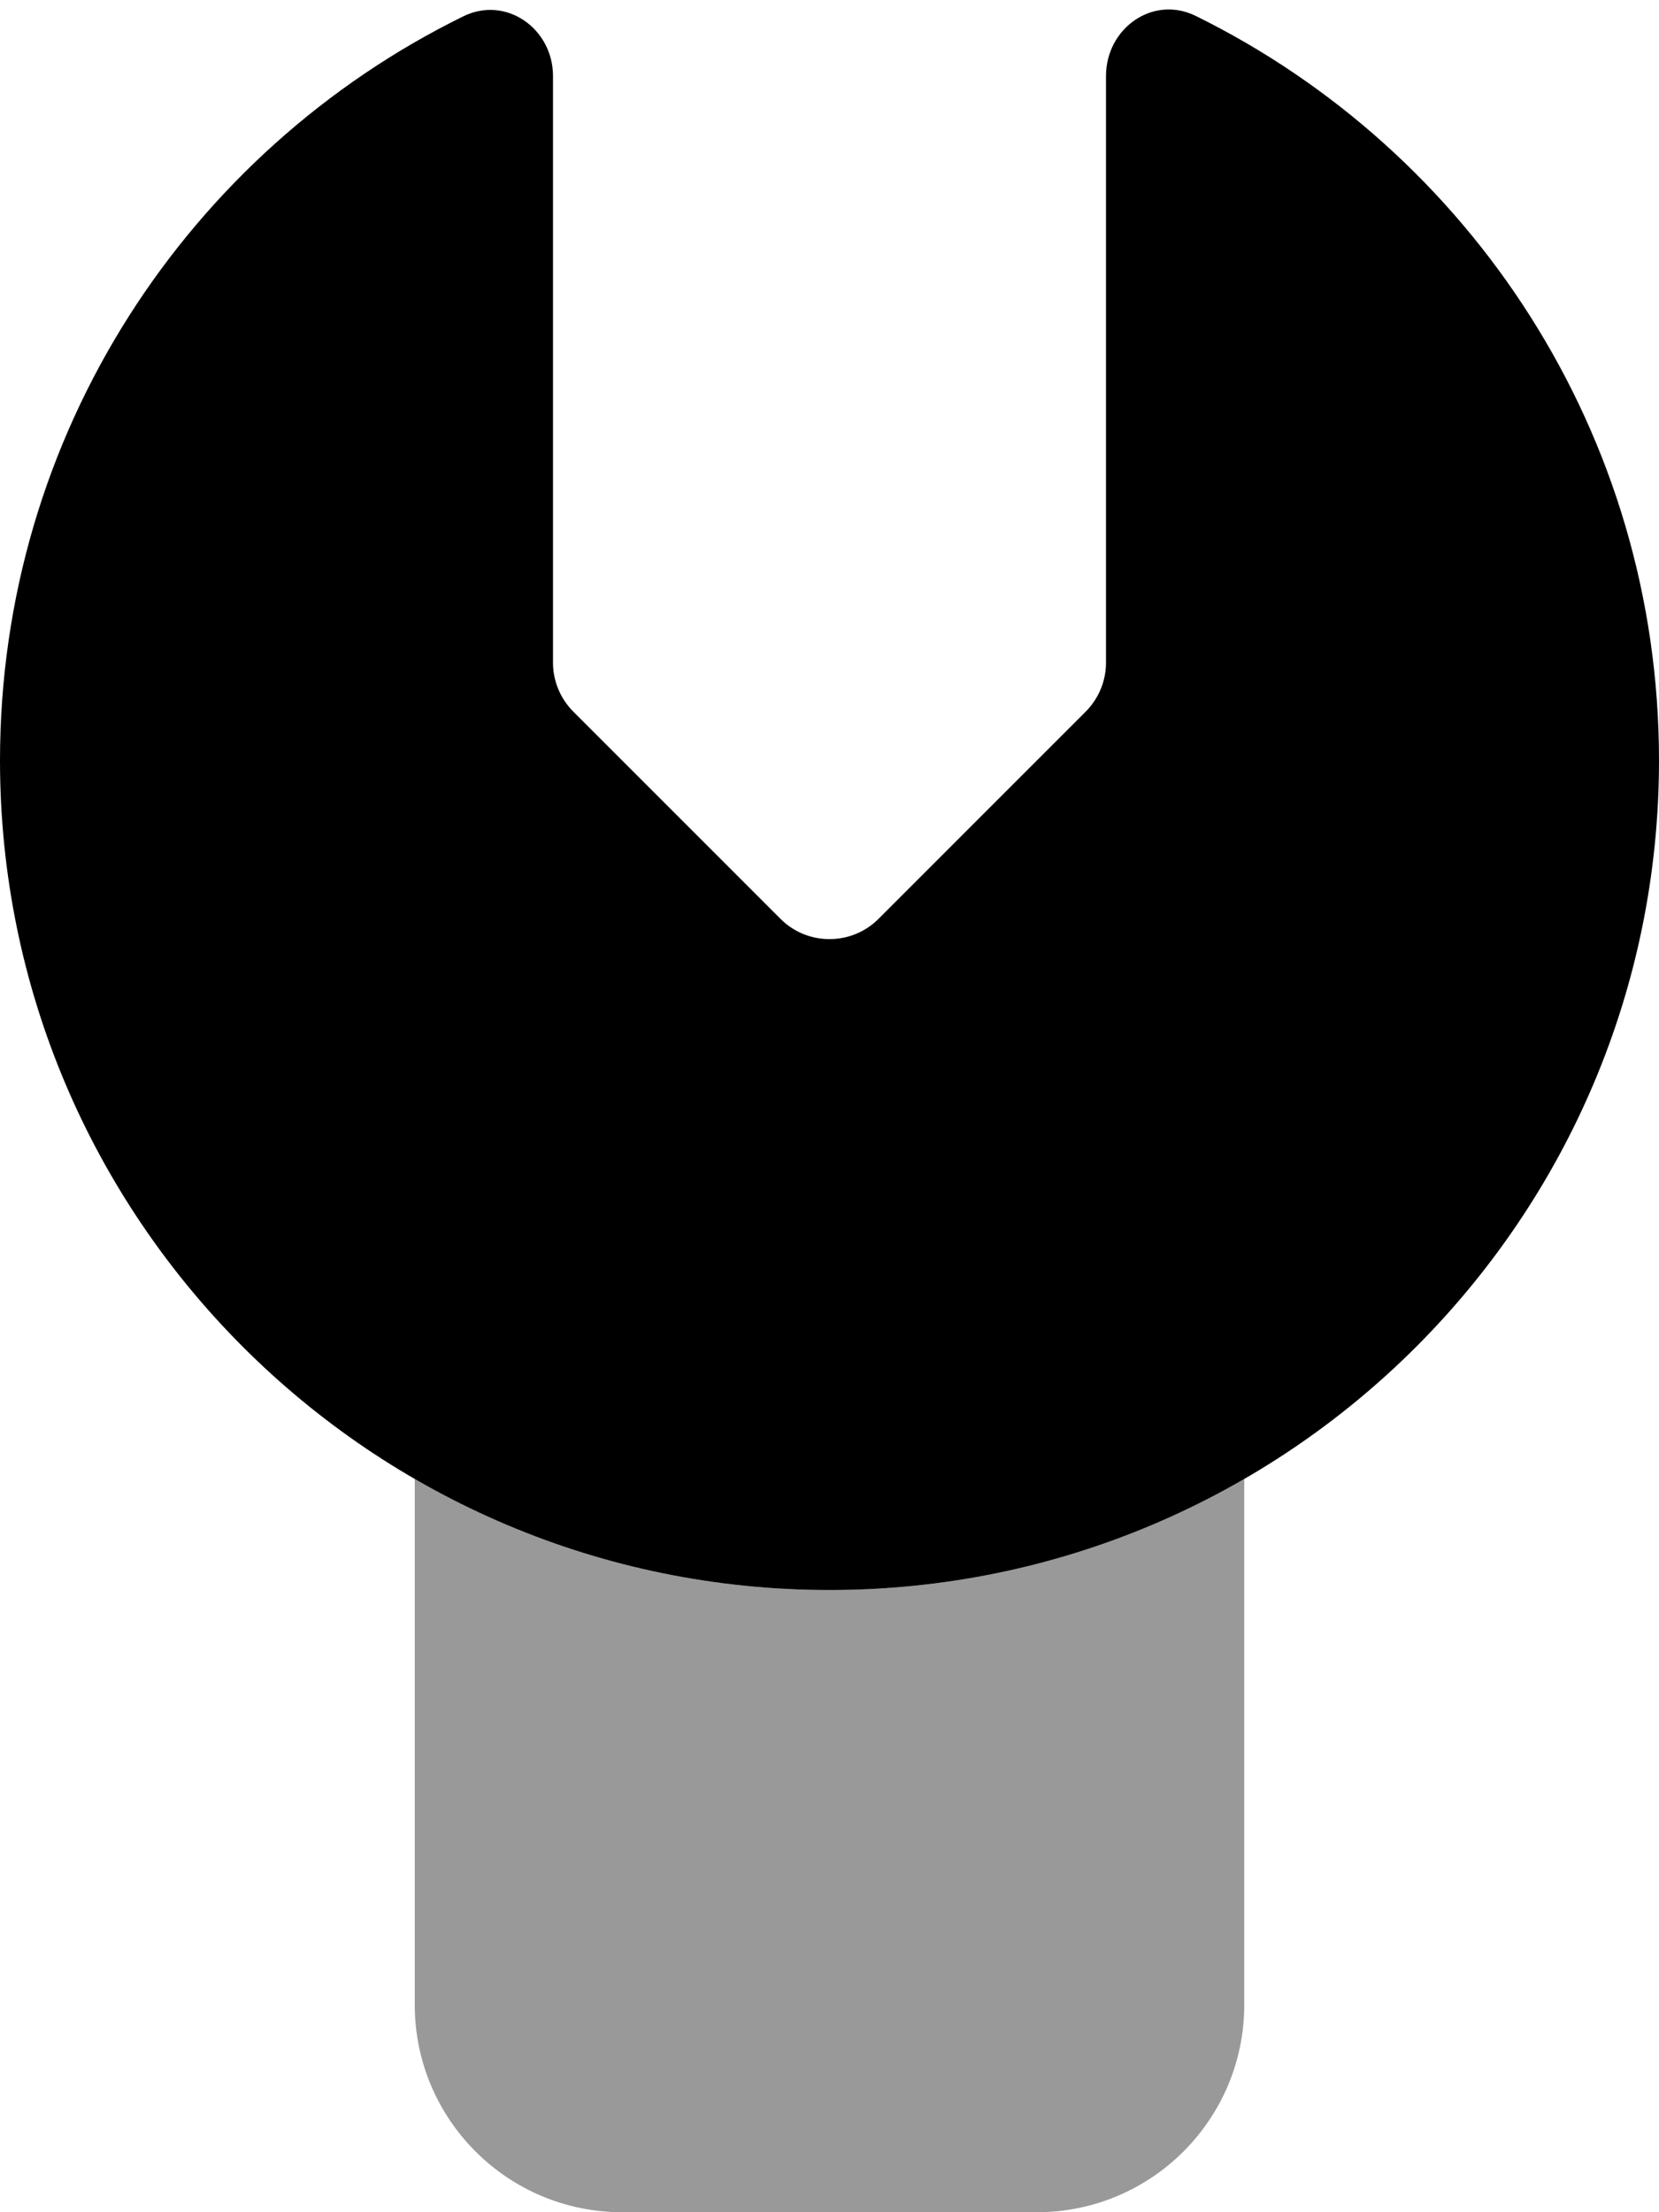 <svg fill="currentColor" xmlns="http://www.w3.org/2000/svg" viewBox="0 0 384 512"><!--! Font Awesome Pro 6.4.2 by @fontawesome - https://fontawesome.com License - https://fontawesome.com/license (Commercial License) Copyright 2023 Fonticons, Inc. --><defs><style>.fa-secondary{opacity:.4}</style></defs><path class="fa-primary" d="M203.3 212.7c-6.2 6.2-16.4 6.2-22.6 0l-48-48c-3-3-4.7-7.1-4.7-11.3V17.6c0-11-10.9-18.7-20.8-13.8C43.7 35 0 100.4 0 176C0 282 86 368 192 368s192-86 192-192c0-75.6-43.7-141-107.2-172.3C266.9-1.2 256 6.5 256 17.6V153.4c0 4.2-1.7 8.3-4.7 11.3l-48 48z"/><path class="fa-secondary" d="M96 342.3V464c0 26.5 21.5 48 48 48h96c26.5 0 48-21.5 48-48V342.3c-28.2 16.3-61 25.7-96 25.7s-67.8-9.4-96-25.7z"/></svg>